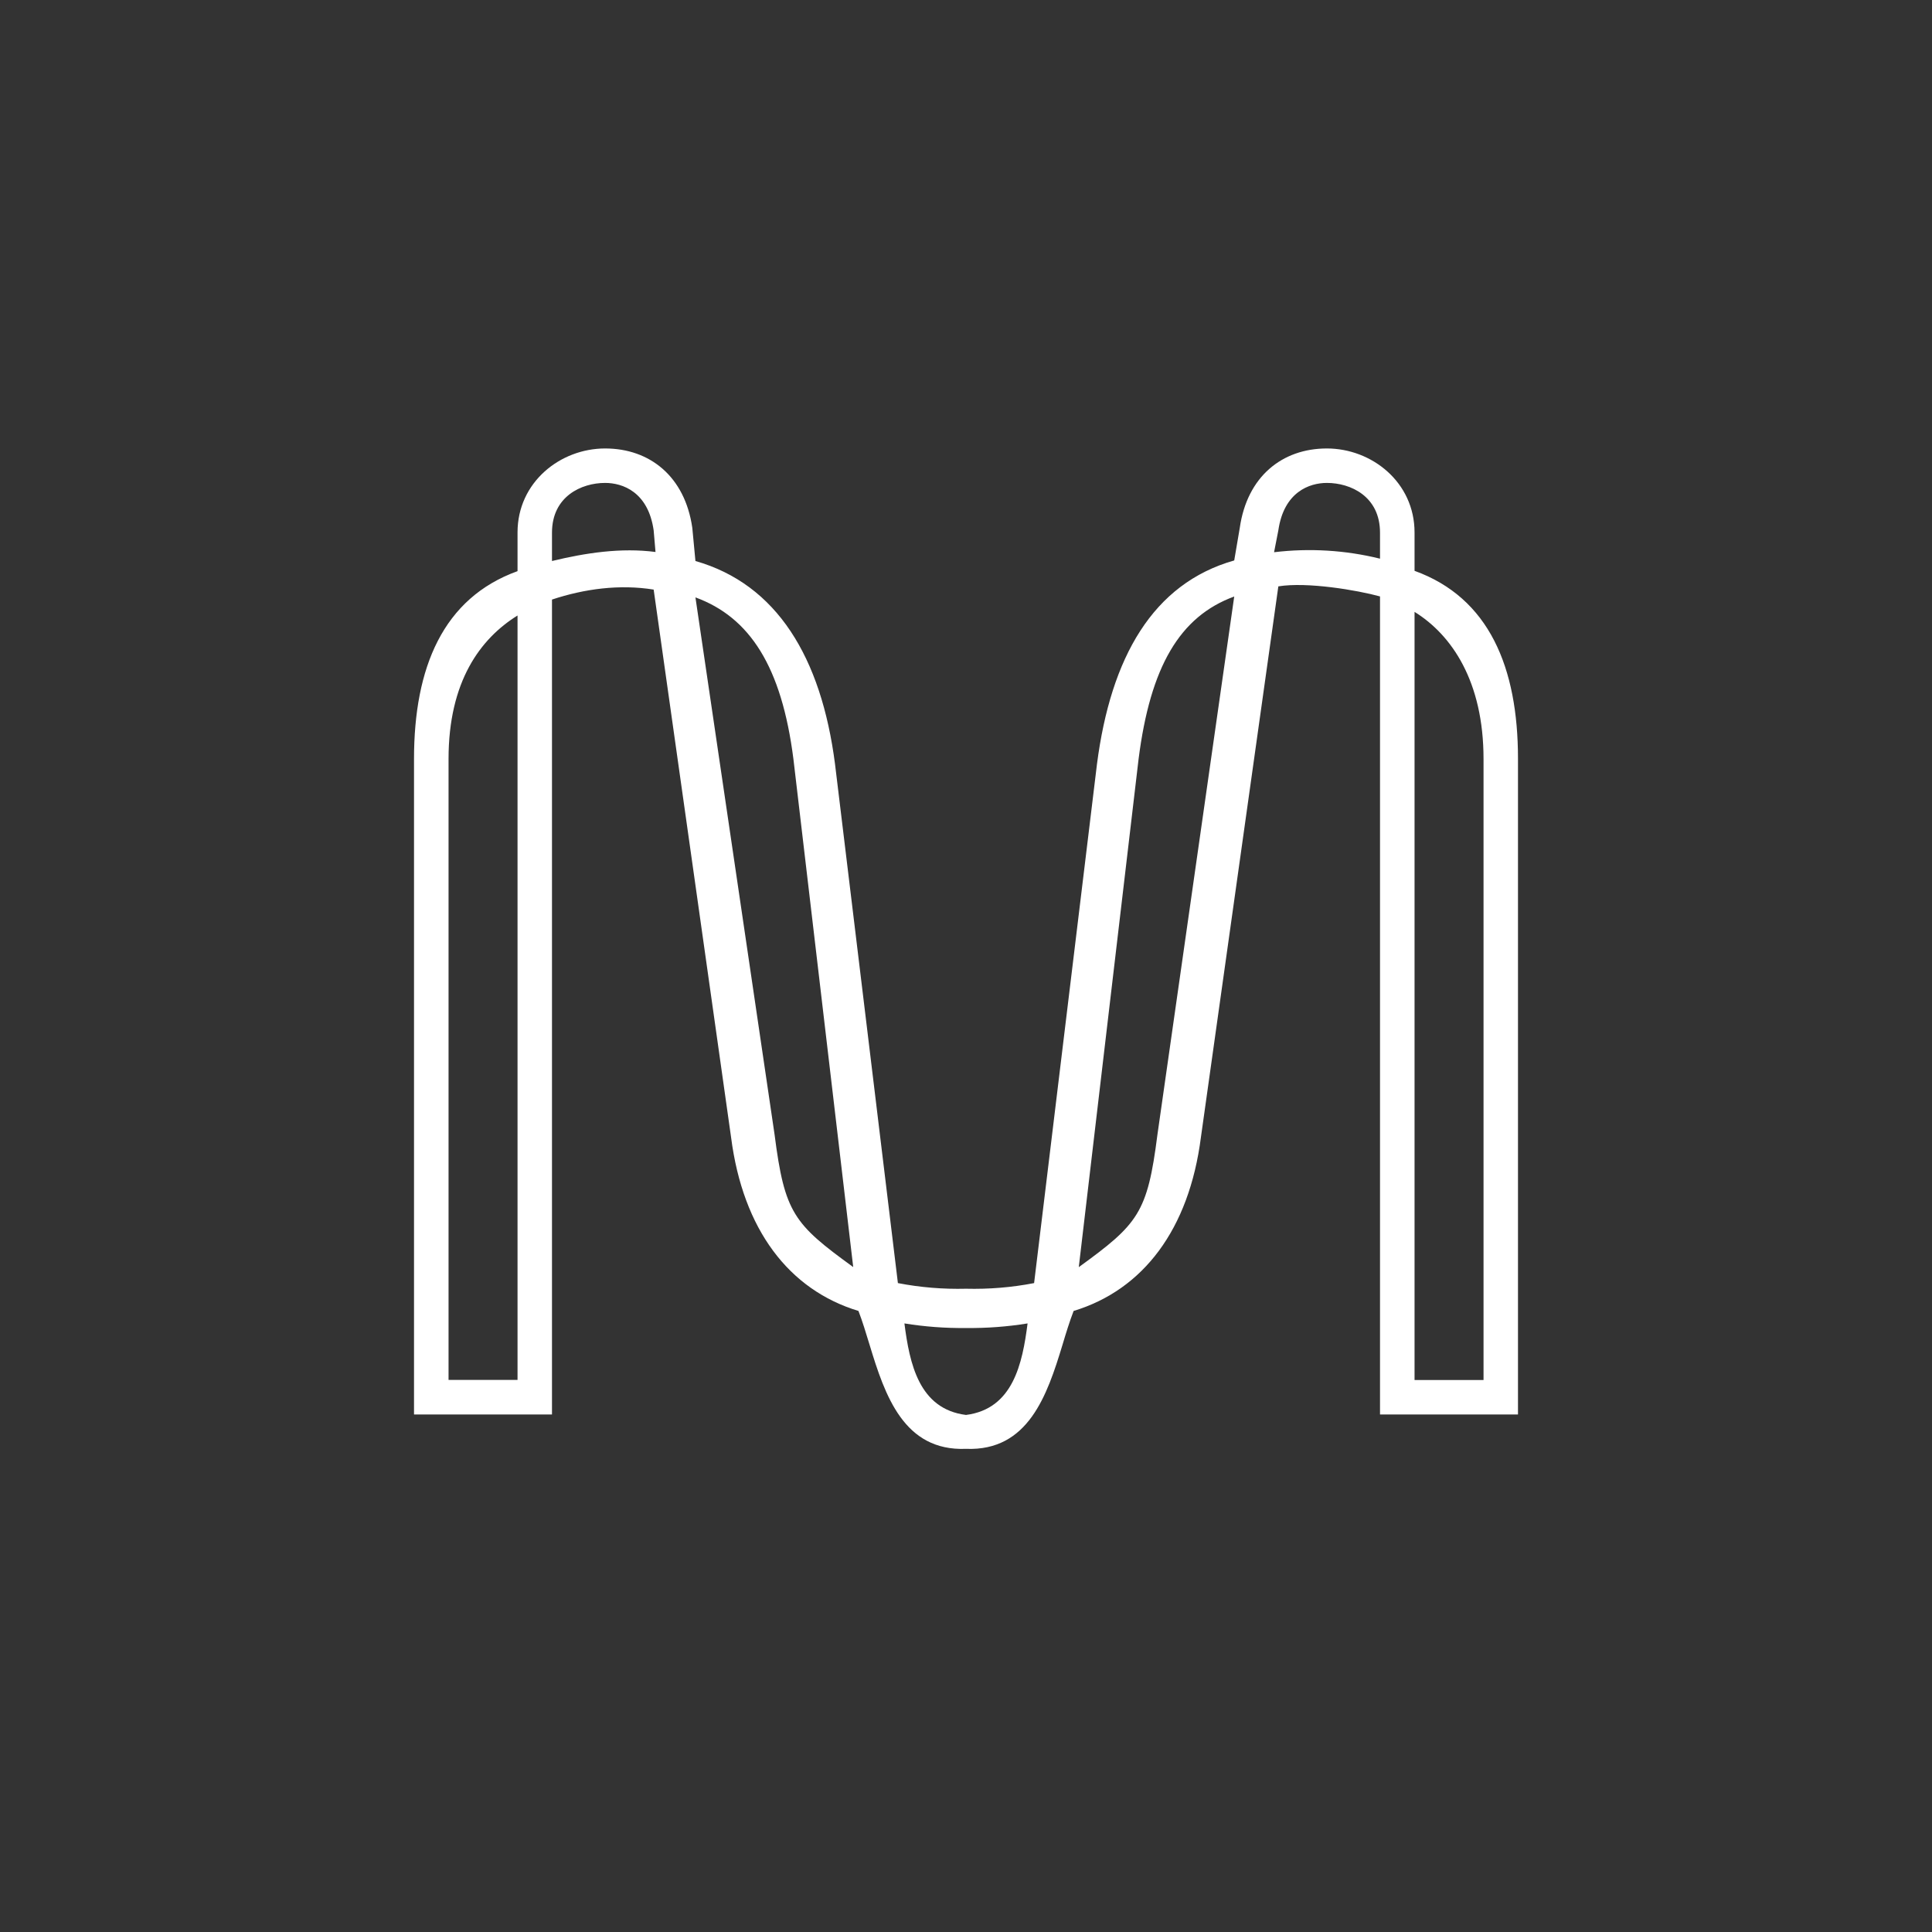 <svg width="24" height="24" viewBox="0 0 24 24" fill="none" xmlns="http://www.w3.org/2000/svg">
<rect x="0" y="0" width="24" height="24" fill="#333333" stroke="none"/>
<path fill-rule="evenodd" clip-rule="evenodd" d="M12 17.998C12.773 18.029 13.008 17.333 13.198 16.708C13.243 16.557 13.288 16.412 13.337 16.285C14.201 16.023 14.771 15.272 14.918 14.129L15.88 7.284C16.238 7.226 16.859 7.331 17.143 7.409V17.571H18.857V9.425C18.857 8.289 18.497 7.425 17.572 7.091V6.614C17.572 5.99 17.04 5.571 16.483 5.571C15.926 5.571 15.492 5.921 15.401 6.557L15.332 6.962C14.321 7.249 13.799 8.165 13.627 9.492L12.846 15.939C12.568 15.993 12.284 16.016 12 16.009C11.716 16.016 11.433 15.993 11.154 15.939L10.373 9.492C10.202 8.165 9.649 7.257 8.639 6.969L8.6 6.557C8.509 5.921 8.074 5.571 7.517 5.571C6.96 5.571 6.429 5.99 6.429 6.614V7.095C5.503 7.429 5.143 8.293 5.143 9.428V17.571H6.857V7.448C7.261 7.314 7.697 7.256 8.12 7.324L9.082 14.13C9.229 15.272 9.799 16.023 10.664 16.285C10.713 16.412 10.757 16.557 10.803 16.708C10.993 17.334 11.227 18.029 12 17.998ZM12 16.497C11.744 16.5 11.488 16.481 11.235 16.44C11.299 16.938 11.415 17.503 12 17.577C12.585 17.502 12.701 16.938 12.765 16.44C12.512 16.481 12.256 16.5 12 16.497ZM6.429 17.142H5.572V9.428C5.572 8.465 5.967 7.933 6.429 7.646V17.142ZM8.639 7.421C9.315 7.668 9.71 8.282 9.856 9.428L10.599 15.74C9.861 15.205 9.747 15.069 9.622 14.094L8.639 7.421ZM6.857 6.969V6.617C6.857 6.166 7.223 5.999 7.517 5.999C7.735 5.999 8.052 6.111 8.12 6.588L8.143 6.857C7.715 6.801 7.275 6.868 6.857 6.969ZM17.572 17.143H18.429V9.428C18.429 8.465 18.034 7.887 17.572 7.601V17.143ZM15.332 7.41C14.655 7.658 14.29 8.282 14.144 9.428L13.401 15.741C14.139 15.205 14.254 15.07 14.378 14.095L15.332 7.41ZM17.143 6.94V6.617C17.143 6.166 16.778 5.999 16.483 5.999C16.266 5.999 15.949 6.111 15.88 6.588L15.827 6.86C16.267 6.807 16.713 6.834 17.143 6.94Z" fill="white"/>
</svg>
